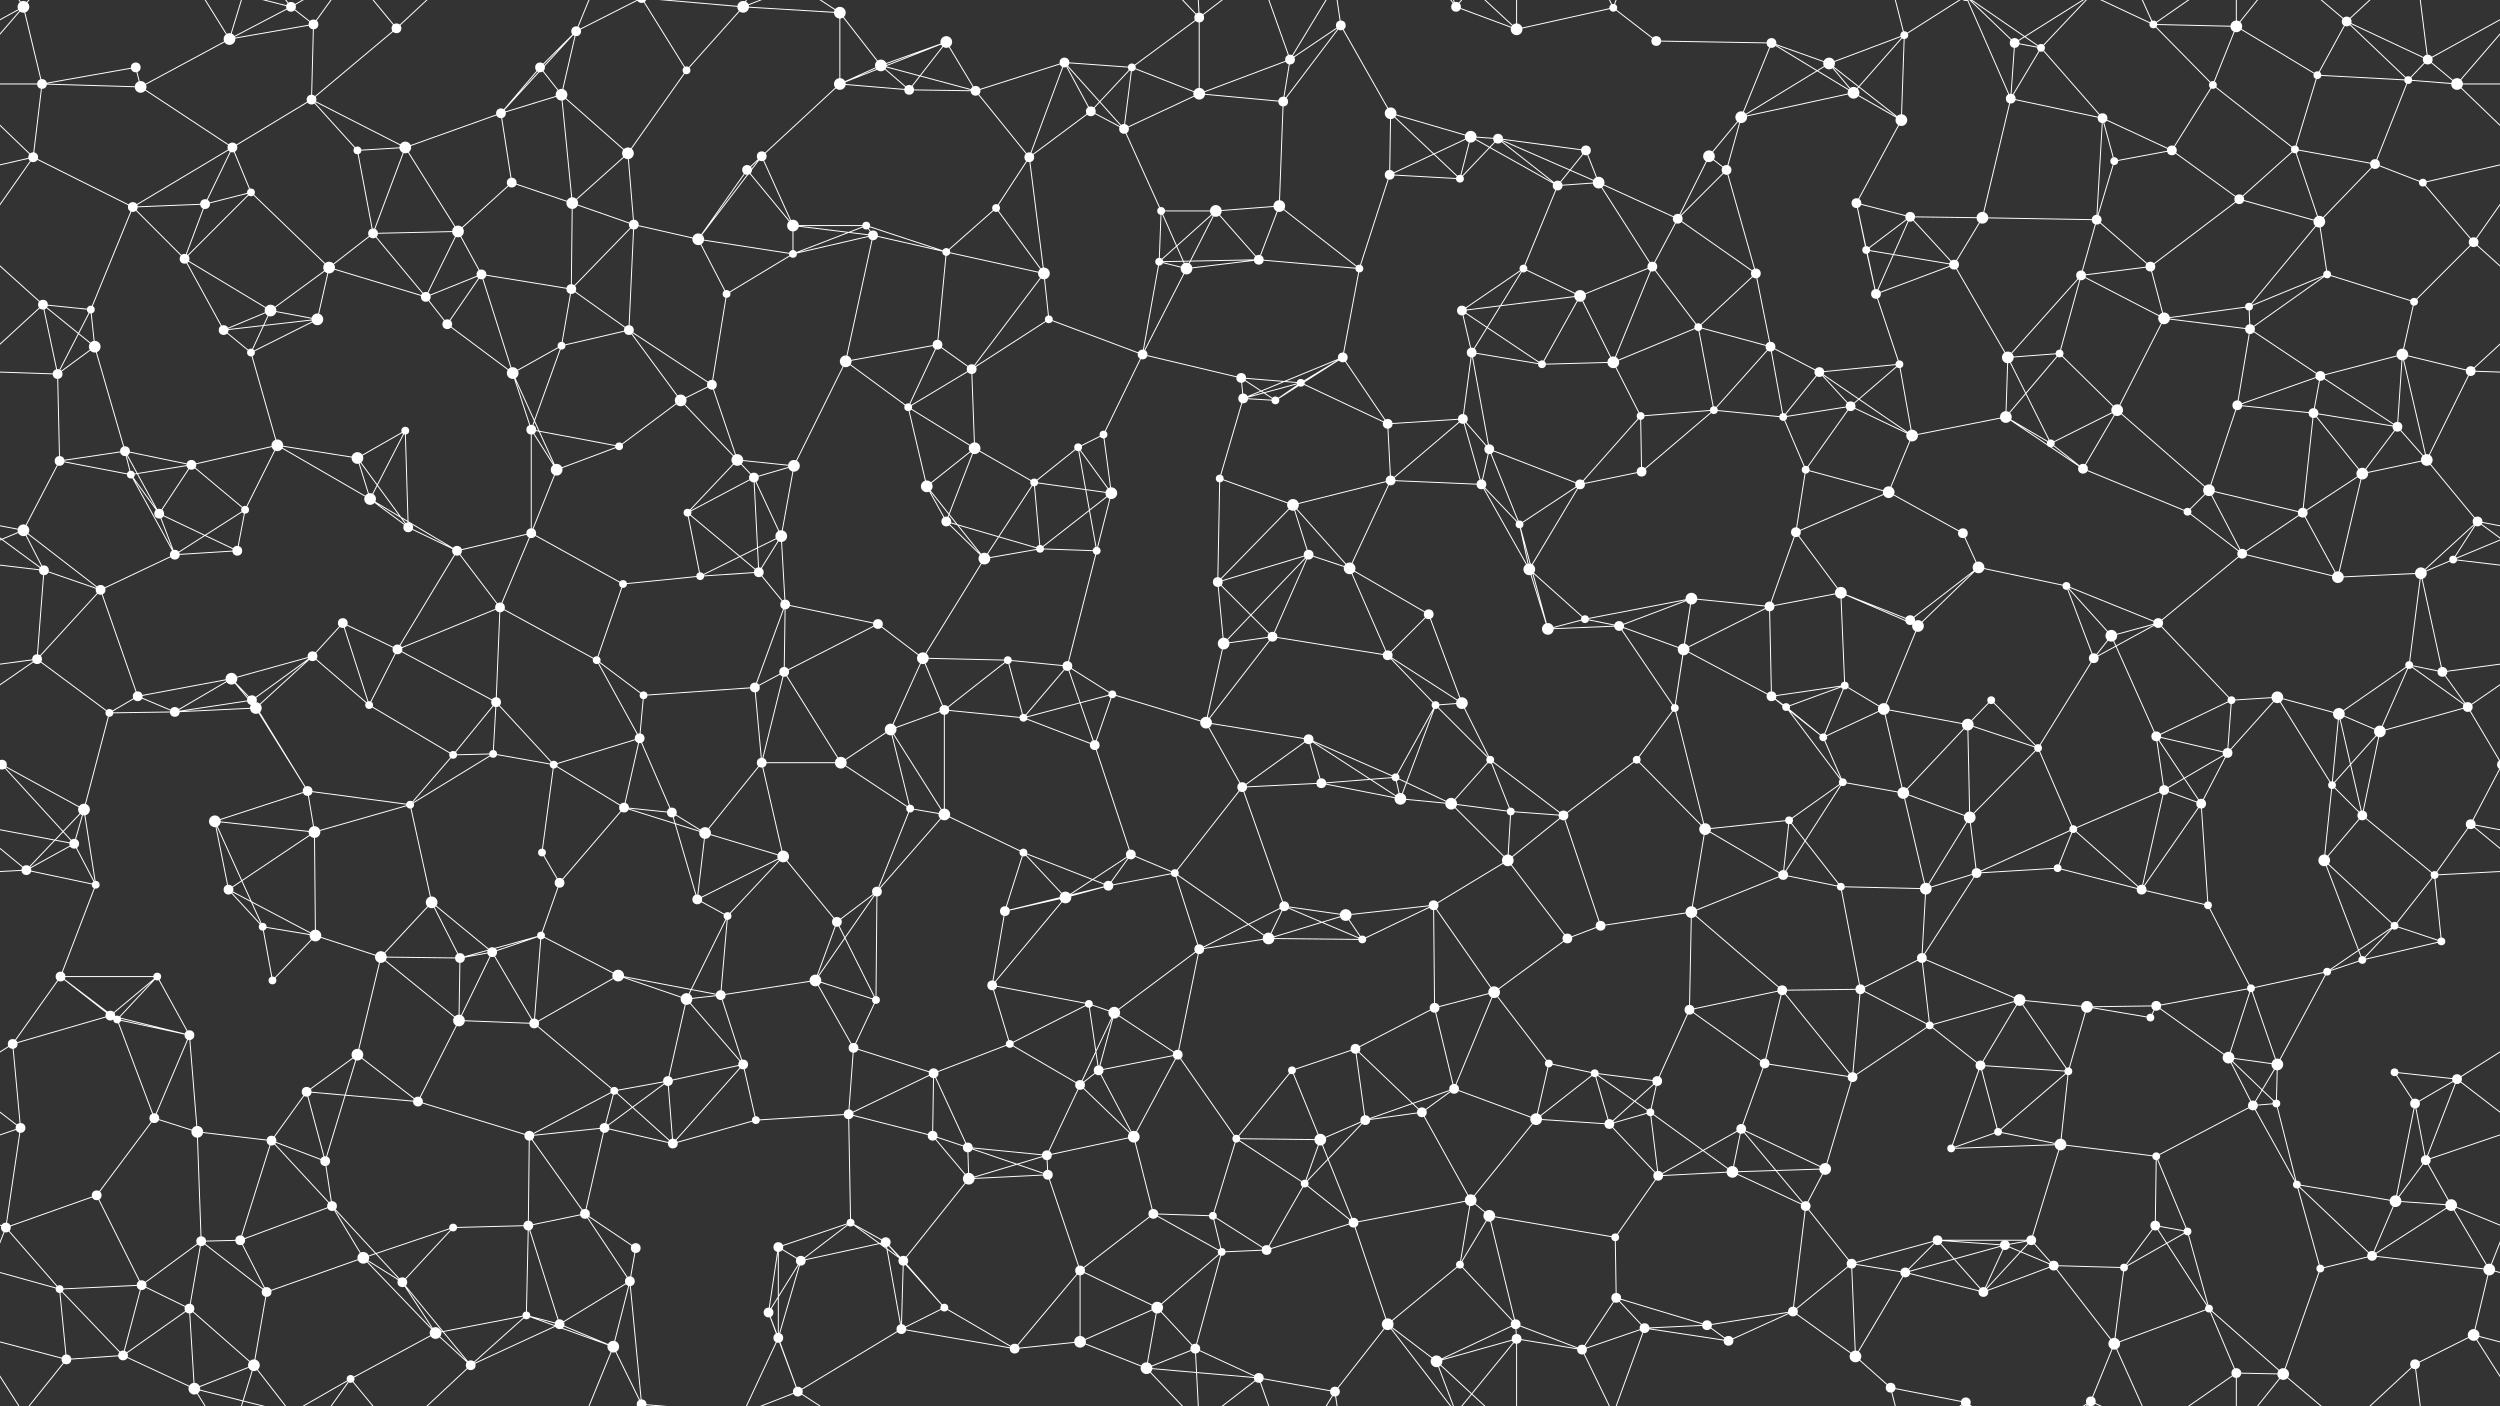 <svg xmlns="http://www.w3.org/2000/svg" width="2560" height="1440" fill="#fff"><rect width="100%" height="100%" fill="#333333" stroke="none"/><circle cx="24" cy="7" r="6"/><circle cx="139" cy="69" r="5"/><circle cx="235" cy="40" r="6"/><circle cx="298" cy="7" r="5"/><circle cx="321" cy="25" r="5"/><circle cx="406" cy="29" r="5"/><circle cx="553" cy="69" r="5"/><circle cx="590" cy="32" r="5"/><circle cx="703" cy="72" r="4"/><circle cx="761" cy="7" r="6"/><circle cx="860" cy="13" r="6"/><circle cx="902" cy="67" r="6"/><circle cx="969" cy="43" r="6"/><circle cx="1090" cy="64" r="5"/><circle cx="1159" cy="69" r="4"/><circle cx="1228" cy="18" r="5"/><circle cx="1321" cy="61" r="5"/><circle cx="1373" cy="26" r="5"/><circle cx="1491" cy="7" r="5"/><circle cx="1553" cy="30" r="6"/><circle cx="1652" cy="8" r="4"/><circle cx="1696" cy="42" r="5"/><circle cx="1814" cy="44" r="5"/><circle cx="1873" cy="65" r="6"/><circle cx="1950" cy="36" r="4"/><circle cx="2063" cy="44" r="5"/><circle cx="2090" cy="49" r="4"/><circle cx="2205" cy="25" r="4"/><circle cx="2290" cy="27" r="6"/><circle cx="2373" cy="77" r="4"/><circle cx="2403" cy="22" r="5"/><circle cx="2486" cy="61" r="5"/><circle cx="43" cy="86" r="5"/><circle cx="144" cy="89" r="6"/><circle cx="238" cy="151" r="5"/><circle cx="319" cy="102" r="5"/><circle cx="366" cy="154" r="4"/><circle cx="415" cy="151" r="6"/><circle cx="513" cy="116" r="5"/><circle cx="575" cy="97" r="6"/><circle cx="643" cy="157" r="6"/><circle cx="780" cy="160" r="5"/><circle cx="860" cy="86" r="6"/><circle cx="931" cy="92" r="5"/><circle cx="999" cy="93" r="5"/><circle cx="1117" cy="114" r="5"/><circle cx="1151" cy="132" r="5"/><circle cx="1228" cy="96" r="6"/><circle cx="1314" cy="104" r="5"/><circle cx="1424" cy="116" r="6"/><circle cx="1506" cy="140" r="6"/><circle cx="1534" cy="142" r="5"/><circle cx="1624" cy="154" r="5"/><circle cx="1750" cy="160" r="6"/><circle cx="1783" cy="120" r="6"/><circle cx="1898" cy="95" r="6"/><circle cx="1947" cy="123" r="6"/><circle cx="2059" cy="101" r="5"/><circle cx="2153" cy="121" r="5"/><circle cx="2224" cy="154" r="5"/><circle cx="2266" cy="87" r="4"/><circle cx="2350" cy="153" r="4"/><circle cx="2466" cy="82" r="4"/><circle cx="2516" cy="86" r="6"/><circle cx="34" cy="161" r="5"/><circle cx="136" cy="212" r="5"/><circle cx="210" cy="209" r="5"/><circle cx="257" cy="197" r="4"/><circle cx="382" cy="239" r="5"/><circle cx="469" cy="237" r="6"/><circle cx="524" cy="187" r="5"/><circle cx="586" cy="208" r="6"/><circle cx="649" cy="230" r="5"/><circle cx="765" cy="174" r="5"/><circle cx="812" cy="231" r="6"/><circle cx="887" cy="231" r="4"/><circle cx="1020" cy="213" r="4"/><circle cx="1054" cy="161" r="5"/><circle cx="1189" cy="216" r="4"/><circle cx="1245" cy="216" r="6"/><circle cx="1310" cy="211" r="6"/><circle cx="1423" cy="179" r="5"/><circle cx="1495" cy="183" r="4"/><circle cx="1595" cy="190" r="5"/><circle cx="1637" cy="187" r="6"/><circle cx="1718" cy="224" r="5"/><circle cx="1768" cy="174" r="5"/><circle cx="1901" cy="208" r="5"/><circle cx="1956" cy="222" r="5"/><circle cx="2030" cy="223" r="6"/><circle cx="2147" cy="225" r="5"/><circle cx="2165" cy="165" r="4"/><circle cx="2293" cy="204" r="5"/><circle cx="2375" cy="227" r="6"/><circle cx="2432" cy="168" r="5"/><circle cx="2481" cy="187" r="4"/><circle cx="44" cy="312" r="5"/><circle cx="93" cy="317" r="4"/><circle cx="189" cy="265" r="5"/><circle cx="277" cy="318" r="6"/><circle cx="337" cy="274" r="6"/><circle cx="436" cy="304" r="5"/><circle cx="493" cy="281" r="5"/><circle cx="585" cy="296" r="5"/><circle cx="715" cy="245" r="6"/><circle cx="744" cy="301" r="4"/><circle cx="812" cy="260" r="4"/><circle cx="894" cy="241" r="5"/><circle cx="969" cy="258" r="4"/><circle cx="1069" cy="280" r="6"/><circle cx="1187" cy="268" r="4"/><circle cx="1215" cy="275" r="6"/><circle cx="1289" cy="266" r="5"/><circle cx="1392" cy="275" r="4"/><circle cx="1497" cy="318" r="5"/><circle cx="1560" cy="275" r="4"/><circle cx="1618" cy="303" r="6"/><circle cx="1692" cy="273" r="5"/><circle cx="1798" cy="280" r="5"/><circle cx="1911" cy="256" r="4"/><circle cx="1921" cy="301" r="5"/><circle cx="2001" cy="271" r="5"/><circle cx="2131" cy="282" r="5"/><circle cx="2202" cy="273" r="5"/><circle cx="2303" cy="314" r="4"/><circle cx="2383" cy="281" r="4"/><circle cx="2472" cy="309" r="4"/><circle cx="2533" cy="248" r="5"/><circle cx="59" cy="383" r="5"/><circle cx="97" cy="355" r="6"/><circle cx="229" cy="338" r="5"/><circle cx="257" cy="361" r="4"/><circle cx="325" cy="327" r="6"/><circle cx="458" cy="332" r="5"/><circle cx="525" cy="382" r="6"/><circle cx="575" cy="354" r="4"/><circle cx="644" cy="338" r="5"/><circle cx="729" cy="394" r="5"/><circle cx="866" cy="370" r="6"/><circle cx="960" cy="353" r="5"/><circle cx="995" cy="378" r="5"/><circle cx="1074" cy="327" r="4"/><circle cx="1170" cy="363" r="5"/><circle cx="1271" cy="387" r="5"/><circle cx="1332" cy="392" r="4"/><circle cx="1375" cy="366" r="5"/><circle cx="1507" cy="361" r="5"/><circle cx="1579" cy="373" r="4"/><circle cx="1652" cy="371" r="6"/><circle cx="1739" cy="335" r="4"/><circle cx="1813" cy="355" r="5"/><circle cx="1863" cy="381" r="5"/><circle cx="1945" cy="373" r="4"/><circle cx="2056" cy="366" r="6"/><circle cx="2109" cy="362" r="4"/><circle cx="2216" cy="326" r="6"/><circle cx="2304" cy="337" r="5"/><circle cx="2376" cy="385" r="5"/><circle cx="2460" cy="363" r="6"/><circle cx="2530" cy="380" r="5"/><circle cx="61" cy="472" r="5"/><circle cx="128" cy="462" r="5"/><circle cx="196" cy="476" r="5"/><circle cx="284" cy="456" r="6"/><circle cx="366" cy="469" r="6"/><circle cx="415" cy="441" r="4"/><circle cx="544" cy="440" r="5"/><circle cx="634" cy="457" r="4"/><circle cx="697" cy="410" r="6"/><circle cx="755" cy="471" r="6"/><circle cx="813" cy="477" r="6"/><circle cx="930" cy="417" r="4"/><circle cx="998" cy="459" r="6"/><circle cx="1104" cy="458" r="4"/><circle cx="1130" cy="445" r="4"/><circle cx="1273" cy="408" r="5"/><circle cx="1306" cy="410" r="4"/><circle cx="1421" cy="434" r="5"/><circle cx="1498" cy="429" r="5"/><circle cx="1525" cy="460" r="5"/><circle cx="1680" cy="426" r="4"/><circle cx="1755" cy="420" r="4"/><circle cx="1826" cy="427" r="4"/><circle cx="1895" cy="416" r="5"/><circle cx="1958" cy="446" r="6"/><circle cx="2054" cy="427" r="6"/><circle cx="2100" cy="454" r="4"/><circle cx="2168" cy="420" r="6"/><circle cx="2291" cy="415" r="5"/><circle cx="2369" cy="423" r="5"/><circle cx="2455" cy="437" r="5"/><circle cx="2485" cy="471" r="6"/><circle cx="24" cy="543" r="6"/><circle cx="134" cy="486" r="4"/><circle cx="163" cy="526" r="5"/><circle cx="251" cy="522" r="4"/><circle cx="379" cy="511" r="6"/><circle cx="418" cy="540" r="5"/><circle cx="544" cy="546" r="5"/><circle cx="570" cy="481" r="6"/><circle cx="704" cy="525" r="4"/><circle cx="772" cy="489" r="5"/><circle cx="800" cy="549" r="6"/><circle cx="949" cy="498" r="6"/><circle cx="969" cy="534" r="5"/><circle cx="1059" cy="494" r="4"/><circle cx="1138" cy="505" r="6"/><circle cx="1249" cy="490" r="4"/><circle cx="1324" cy="517" r="6"/><circle cx="1424" cy="492" r="5"/><circle cx="1517" cy="496" r="5"/><circle cx="1556" cy="537" r="4"/><circle cx="1618" cy="496" r="5"/><circle cx="1681" cy="483" r="5"/><circle cx="1839" cy="545" r="5"/><circle cx="1849" cy="481" r="4"/><circle cx="1934" cy="504" r="6"/><circle cx="2010" cy="546" r="5"/><circle cx="2133" cy="480" r="5"/><circle cx="2240" cy="524" r="4"/><circle cx="2262" cy="502" r="6"/><circle cx="2358" cy="525" r="5"/><circle cx="2419" cy="485" r="6"/><circle cx="2537" cy="534" r="5"/><circle cx="45" cy="584" r="5"/><circle cx="103" cy="604" r="5"/><circle cx="179" cy="568" r="5"/><circle cx="243" cy="564" r="5"/><circle cx="351" cy="638" r="5"/><circle cx="468" cy="564" r="5"/><circle cx="512" cy="622" r="5"/><circle cx="638" cy="598" r="4"/><circle cx="717" cy="590" r="4"/><circle cx="777" cy="586" r="5"/><circle cx="804" cy="619" r="5"/><circle cx="899" cy="639" r="5"/><circle cx="1008" cy="572" r="6"/><circle cx="1065" cy="562" r="4"/><circle cx="1123" cy="564" r="4"/><circle cx="1247" cy="596" r="5"/><circle cx="1340" cy="568" r="5"/><circle cx="1382" cy="582" r="6"/><circle cx="1463" cy="629" r="5"/><circle cx="1566" cy="583" r="6"/><circle cx="1623" cy="634" r="4"/><circle cx="1732" cy="613" r="6"/><circle cx="1812" cy="621" r="5"/><circle cx="1885" cy="607" r="6"/><circle cx="1956" cy="635" r="5"/><circle cx="2026" cy="581" r="6"/><circle cx="2116" cy="600" r="4"/><circle cx="2210" cy="638" r="5"/><circle cx="2296" cy="567" r="5"/><circle cx="2394" cy="591" r="6"/><circle cx="2479" cy="587" r="6"/><circle cx="2512" cy="573" r="4"/><circle cx="38" cy="675" r="5"/><circle cx="141" cy="713" r="5"/><circle cx="237" cy="695" r="6"/><circle cx="258" cy="717" r="5"/><circle cx="320" cy="672" r="5"/><circle cx="407" cy="665" r="5"/><circle cx="508" cy="719" r="5"/><circle cx="611" cy="676" r="4"/><circle cx="659" cy="712" r="4"/><circle cx="773" cy="704" r="5"/><circle cx="803" cy="688" r="5"/><circle cx="945" cy="674" r="6"/><circle cx="1032" cy="676" r="4"/><circle cx="1093" cy="682" r="5"/><circle cx="1139" cy="711" r="4"/><circle cx="1253" cy="659" r="6"/><circle cx="1303" cy="652" r="5"/><circle cx="1421" cy="671" r="5"/><circle cx="1497" cy="720" r="6"/><circle cx="1585" cy="644" r="6"/><circle cx="1658" cy="641" r="5"/><circle cx="1724" cy="665" r="6"/><circle cx="1814" cy="713" r="5"/><circle cx="1889" cy="702" r="4"/><circle cx="1964" cy="641" r="6"/><circle cx="2039" cy="717" r="4"/><circle cx="2144" cy="674" r="5"/><circle cx="2162" cy="651" r="6"/><circle cx="2285" cy="717" r="4"/><circle cx="2332" cy="714" r="6"/><circle cx="2467" cy="681" r="4"/><circle cx="2501" cy="688" r="5"/><circle cx="2" cy="783" r="5"/><circle cx="2562" cy="783" r="5"/><circle cx="112" cy="730" r="4"/><circle cx="179" cy="729" r="5"/><circle cx="262" cy="725" r="6"/><circle cx="378" cy="722" r="4"/><circle cx="464" cy="773" r="4"/><circle cx="505" cy="772" r="4"/><circle cx="567" cy="783" r="4"/><circle cx="655" cy="756" r="5"/><circle cx="780" cy="781" r="5"/><circle cx="861" cy="781" r="6"/><circle cx="912" cy="747" r="6"/><circle cx="967" cy="727" r="5"/><circle cx="1048" cy="735" r="4"/><circle cx="1121" cy="763" r="5"/><circle cx="1235" cy="740" r="6"/><circle cx="1340" cy="757" r="5"/><circle cx="1429" cy="796" r="4"/><circle cx="1470" cy="722" r="4"/><circle cx="1526" cy="778" r="4"/><circle cx="1676" cy="778" r="4"/><circle cx="1715" cy="725" r="4"/><circle cx="1829" cy="724" r="4"/><circle cx="1867" cy="755" r="4"/><circle cx="1929" cy="726" r="6"/><circle cx="2015" cy="742" r="6"/><circle cx="2087" cy="766" r="4"/><circle cx="2208" cy="754" r="5"/><circle cx="2281" cy="771" r="5"/><circle cx="2395" cy="731" r="6"/><circle cx="2437" cy="749" r="6"/><circle cx="2527" cy="724" r="5"/><circle cx="76" cy="864" r="5"/><circle cx="86" cy="829" r="6"/><circle cx="220" cy="841" r="6"/><circle cx="315" cy="810" r="5"/><circle cx="322" cy="852" r="6"/><circle cx="420" cy="824" r="4"/><circle cx="555" cy="873" r="4"/><circle cx="639" cy="827" r="5"/><circle cx="688" cy="832" r="5"/><circle cx="722" cy="853" r="6"/><circle cx="802" cy="877" r="6"/><circle cx="932" cy="828" r="4"/><circle cx="967" cy="834" r="6"/><circle cx="1048" cy="873" r="4"/><circle cx="1158" cy="875" r="5"/><circle cx="1272" cy="806" r="5"/><circle cx="1353" cy="802" r="5"/><circle cx="1434" cy="818" r="6"/><circle cx="1486" cy="823" r="6"/><circle cx="1547" cy="831" r="4"/><circle cx="1601" cy="835" r="5"/><circle cx="1746" cy="849" r="6"/><circle cx="1832" cy="840" r="4"/><circle cx="1887" cy="801" r="4"/><circle cx="1949" cy="812" r="6"/><circle cx="2017" cy="837" r="6"/><circle cx="2123" cy="849" r="4"/><circle cx="2216" cy="809" r="5"/><circle cx="2254" cy="823" r="5"/><circle cx="2388" cy="804" r="4"/><circle cx="2419" cy="835" r="5"/><circle cx="2530" cy="844" r="5"/><circle cx="27" cy="891" r="5"/><circle cx="98" cy="906" r="4"/><circle cx="234" cy="911" r="5"/><circle cx="269" cy="949" r="4"/><circle cx="323" cy="958" r="6"/><circle cx="442" cy="924" r="6"/><circle cx="554" cy="958" r="4"/><circle cx="573" cy="904" r="5"/><circle cx="714" cy="921" r="5"/><circle cx="745" cy="938" r="4"/><circle cx="857" cy="944" r="5"/><circle cx="898" cy="913" r="5"/><circle cx="1029" cy="933" r="5"/><circle cx="1091" cy="919" r="6"/><circle cx="1135" cy="907" r="5"/><circle cx="1203" cy="894" r="4"/><circle cx="1315" cy="928" r="5"/><circle cx="1378" cy="937" r="6"/><circle cx="1468" cy="927" r="5"/><circle cx="1544" cy="881" r="6"/><circle cx="1639" cy="948" r="5"/><circle cx="1732" cy="934" r="6"/><circle cx="1826" cy="896" r="5"/><circle cx="1885" cy="908" r="4"/><circle cx="1972" cy="910" r="6"/><circle cx="2024" cy="894" r="5"/><circle cx="2107" cy="889" r="4"/><circle cx="2193" cy="911" r="5"/><circle cx="2261" cy="927" r="4"/><circle cx="2380" cy="881" r="6"/><circle cx="2452" cy="948" r="4"/><circle cx="2493" cy="896" r="4"/><circle cx="62" cy="1000" r="5"/><circle cx="113" cy="1040" r="5"/><circle cx="161" cy="1000" r="4"/><circle cx="279" cy="1004" r="4"/><circle cx="390" cy="980" r="6"/><circle cx="471" cy="981" r="5"/><circle cx="504" cy="975" r="5"/><circle cx="633" cy="999" r="6"/><circle cx="703" cy="1023" r="6"/><circle cx="738" cy="1019" r="5"/><circle cx="835" cy="1004" r="6"/><circle cx="897" cy="1024" r="4"/><circle cx="1016" cy="1009" r="5"/><circle cx="1115" cy="1028" r="4"/><circle cx="1141" cy="1037" r="6"/><circle cx="1228" cy="972" r="5"/><circle cx="1299" cy="961" r="6"/><circle cx="1395" cy="962" r="4"/><circle cx="1469" cy="1032" r="5"/><circle cx="1530" cy="1016" r="6"/><circle cx="1605" cy="961" r="5"/><circle cx="1730" cy="1034" r="5"/><circle cx="1825" cy="1014" r="5"/><circle cx="1905" cy="1013" r="5"/><circle cx="1968" cy="981" r="5"/><circle cx="2068" cy="1024" r="6"/><circle cx="2137" cy="1031" r="6"/><circle cx="2208" cy="1030" r="5"/><circle cx="2305" cy="1012" r="4"/><circle cx="2383" cy="995" r="4"/><circle cx="2419" cy="983" r="4"/><circle cx="2500" cy="964" r="4"/><circle cx="13" cy="1069" r="5"/><circle cx="120" cy="1044" r="4"/><circle cx="194" cy="1060" r="5"/><circle cx="314" cy="1118" r="5"/><circle cx="366" cy="1080" r="6"/><circle cx="470" cy="1045" r="6"/><circle cx="547" cy="1048" r="5"/><circle cx="629" cy="1117" r="4"/><circle cx="684" cy="1107" r="5"/><circle cx="761" cy="1090" r="5"/><circle cx="874" cy="1073" r="5"/><circle cx="956" cy="1099" r="5"/><circle cx="1034" cy="1069" r="4"/><circle cx="1106" cy="1111" r="5"/><circle cx="1125" cy="1096" r="5"/><circle cx="1206" cy="1080" r="5"/><circle cx="1323" cy="1096" r="4"/><circle cx="1388" cy="1074" r="5"/><circle cx="1489" cy="1115" r="5"/><circle cx="1586" cy="1089" r="4"/><circle cx="1633" cy="1099" r="4"/><circle cx="1697" cy="1107" r="5"/><circle cx="1807" cy="1089" r="5"/><circle cx="1897" cy="1103" r="5"/><circle cx="1976" cy="1050" r="4"/><circle cx="2028" cy="1091" r="5"/><circle cx="2118" cy="1097" r="4"/><circle cx="2202" cy="1042" r="4"/><circle cx="2282" cy="1083" r="6"/><circle cx="2332" cy="1090" r="6"/><circle cx="2452" cy="1098" r="4"/><circle cx="2516" cy="1105" r="5"/><circle cx="21" cy="1155" r="5"/><circle cx="158" cy="1145" r="5"/><circle cx="202" cy="1159" r="6"/><circle cx="278" cy="1168" r="5"/><circle cx="333" cy="1189" r="5"/><circle cx="428" cy="1128" r="5"/><circle cx="542" cy="1163" r="5"/><circle cx="619" cy="1155" r="5"/><circle cx="689" cy="1171" r="5"/><circle cx="774" cy="1147" r="4"/><circle cx="869" cy="1141" r="5"/><circle cx="955" cy="1163" r="5"/><circle cx="991" cy="1175" r="5"/><circle cx="1072" cy="1183" r="5"/><circle cx="1161" cy="1164" r="6"/><circle cx="1266" cy="1166" r="4"/><circle cx="1352" cy="1167" r="6"/><circle cx="1398" cy="1147" r="5"/><circle cx="1456" cy="1139" r="5"/><circle cx="1573" cy="1146" r="6"/><circle cx="1648" cy="1151" r="5"/><circle cx="1690" cy="1139" r="4"/><circle cx="1783" cy="1156" r="5"/><circle cx="1869" cy="1197" r="6"/><circle cx="1998" cy="1176" r="4"/><circle cx="2046" cy="1159" r="4"/><circle cx="2110" cy="1172" r="6"/><circle cx="2208" cy="1184" r="4"/><circle cx="2307" cy="1132" r="5"/><circle cx="2331" cy="1130" r="4"/><circle cx="2473" cy="1130" r="5"/><circle cx="2484" cy="1188" r="5"/><circle cx="6" cy="1257" r="5"/><circle cx="99" cy="1224" r="5"/><circle cx="206" cy="1271" r="5"/><circle cx="246" cy="1270" r="5"/><circle cx="340" cy="1235" r="5"/><circle cx="464" cy="1257" r="4"/><circle cx="541" cy="1255" r="5"/><circle cx="599" cy="1243" r="5"/><circle cx="651" cy="1278" r="5"/><circle cx="797" cy="1277" r="5"/><circle cx="871" cy="1252" r="4"/><circle cx="907" cy="1272" r="5"/><circle cx="992" cy="1207" r="6"/><circle cx="1073" cy="1203" r="5"/><circle cx="1181" cy="1243" r="5"/><circle cx="1242" cy="1245" r="4"/><circle cx="1336" cy="1212" r="4"/><circle cx="1386" cy="1252" r="5"/><circle cx="1506" cy="1229" r="6"/><circle cx="1525" cy="1245" r="6"/><circle cx="1654" cy="1267" r="4"/><circle cx="1698" cy="1204" r="5"/><circle cx="1774" cy="1200" r="6"/><circle cx="1849" cy="1235" r="5"/><circle cx="1984" cy="1270" r="5"/><circle cx="2053" cy="1275" r="5"/><circle cx="2080" cy="1270" r="5"/><circle cx="2207" cy="1255" r="5"/><circle cx="2240" cy="1261" r="4"/><circle cx="2352" cy="1213" r="4"/><circle cx="2453" cy="1230" r="6"/><circle cx="2510" cy="1234" r="6"/><circle cx="61" cy="1320" r="4"/><circle cx="145" cy="1316" r="5"/><circle cx="194" cy="1340" r="5"/><circle cx="273" cy="1323" r="5"/><circle cx="372" cy="1288" r="6"/><circle cx="412" cy="1313" r="5"/><circle cx="539" cy="1347" r="4"/><circle cx="573" cy="1356" r="5"/><circle cx="645" cy="1312" r="5"/><circle cx="787" cy="1344" r="5"/><circle cx="820" cy="1291" r="5"/><circle cx="925" cy="1291" r="5"/><circle cx="967" cy="1339" r="4"/><circle cx="1106" cy="1301" r="5"/><circle cx="1185" cy="1339" r="6"/><circle cx="1251" cy="1282" r="4"/><circle cx="1297" cy="1280" r="5"/><circle cx="1421" cy="1356" r="6"/><circle cx="1495" cy="1295" r="4"/><circle cx="1552" cy="1356" r="5"/><circle cx="1655" cy="1329" r="5"/><circle cx="1748" cy="1357" r="5"/><circle cx="1836" cy="1343" r="5"/><circle cx="1896" cy="1294" r="5"/><circle cx="1951" cy="1303" r="5"/><circle cx="2031" cy="1323" r="5"/><circle cx="2103" cy="1296" r="5"/><circle cx="2175" cy="1298" r="4"/><circle cx="2262" cy="1340" r="4"/><circle cx="2376" cy="1299" r="4"/><circle cx="2429" cy="1286" r="5"/><circle cx="2549" cy="1300" r="6"/><circle cx="68" cy="1392" r="5"/><circle cx="126" cy="1388" r="5"/><circle cx="199" cy="1422" r="6"/><circle cx="260" cy="1398" r="6"/><circle cx="359" cy="1412" r="4"/><circle cx="446" cy="1365" r="6"/><circle cx="482" cy="1398" r="5"/><circle cx="628" cy="1379" r="6"/><circle cx="657" cy="1438" r="5"/><circle cx="657" cy="-2" r="5"/><circle cx="797" cy="1370" r="5"/><circle cx="817" cy="1425" r="5"/><circle cx="923" cy="1361" r="5"/><circle cx="1039" cy="1381" r="5"/><circle cx="1106" cy="1374" r="6"/><circle cx="1174" cy="1401" r="6"/><circle cx="1224" cy="1381" r="5"/><circle cx="1289" cy="1411" r="5"/><circle cx="1367" cy="1425" r="5"/><circle cx="1471" cy="1394" r="6"/><circle cx="1553" cy="1371" r="5"/><circle cx="1620" cy="1382" r="5"/><circle cx="1684" cy="1360" r="5"/><circle cx="1770" cy="1373" r="5"/><circle cx="1900" cy="1389" r="6"/><circle cx="1936" cy="1421" r="5"/><circle cx="2013" cy="1436" r="5"/><circle cx="2013" cy="-4" r="5"/><circle cx="2141" cy="1435" r="5"/><circle cx="2141" cy="-5" r="5"/><circle cx="2165" cy="1376" r="6"/><circle cx="2290" cy="1406" r="5"/><circle cx="2338" cy="1407" r="6"/><circle cx="2473" cy="1397" r="5"/><circle cx="2533" cy="1367" r="6"/><path stroke="#fff" d="M24 7L-74 61M24 7L43 86M24 7L-44 86M24 7L68 -48M24 7L-27 -73M2584 7L2486 61M2584 7L2516 86M2584 7L2533 -73M24 1447L68 1392M24 1447L-27 1367M2584 1447L2533 1367M139 69L43 86M139 69L144 89M235 40L298 7M235 40L321 25M235 40L144 89M235 40L199 -18M235 40L260 -42M235 1480L199 1422M235 1480L260 1398M298 7L321 25M298 7L199 -18M298 7L260 -42M298 7L359 -28M298 1447L199 1422M298 1447L260 1398M298 1447L359 1412M321 25L319 102M321 25L359 -28M321 1465L359 1412M406 29L319 102M406 29L359 -28M406 29L482 -42M406 1469L359 1412M406 1469L482 1398M553 69L590 32M553 69L513 116M553 69L575 97M590 32L513 116M590 32L575 97M590 32L628 -61M590 32L657 -2M590 1472L628 1379M590 1472L657 1438M703 72L761 7M703 72L643 157M703 72L657 -2M703 1512L657 1438M761 7L860 13M761 7L657 -2M761 7L797 -70M761 7L817 -15M761 1447L657 1438M761 1447L797 1370M761 1447L817 1425M860 13L902 67M860 13L860 86M860 13L817 -15M860 1453L817 1425M902 67L969 43M902 67L860 86M902 67L931 92M902 67L999 93M969 43L860 86M969 43L931 92M969 43L999 93M1090 64L1159 69M1090 64L999 93M1090 64L1117 114M1090 64L1151 132M1090 64L1054 161M1159 69L1228 18M1159 69L1117 114M1159 69L1151 132M1159 69L1228 96M1228 18L1228 96M1228 18L1174 -39M1228 18L1224 -59M1228 18L1289 -29M1228 1458L1174 1401M1228 1458L1224 1381M1228 1458L1289 1411M1321 61L1373 26M1321 61L1228 96M1321 61L1314 104M1321 61L1289 -29M1321 61L1367 -15M1321 1501L1289 1411M1321 1501L1367 1425M1373 26L1314 104M1373 26L1424 116M1373 26L1367 -15M1373 1466L1367 1425M1491 7L1553 30M1491 7L1421 -84M1491 7L1471 -46M1491 7L1553 -69M1491 1447L1421 1356M1491 1447L1471 1394M1491 1447L1553 1371M1553 30L1652 8M1553 30L1471 -46M1553 30L1553 -69M1553 1470L1471 1394M1553 1470L1553 1371M1652 8L1696 42M1652 8L1620 -58M1652 8L1684 -80M1652 1448L1620 1382M1652 1448L1684 1360M1696 42L1814 44M1814 44L1873 65M1814 44L1783 120M1814 44L1898 95M1873 65L1950 36M1873 65L1783 120M1873 65L1898 95M1873 65L1947 123M1950 36L1898 95M1950 36L1947 123M1950 36L1936 -19M1950 36L2013 -4M1950 1476L1936 1421M1950 1476L2013 1436M2063 44L2090 49M2063 44L2059 101M2063 44L2013 -4M2063 44L2141 -5M2063 1484L2013 1436M2063 1484L2141 1435M2090 49L2059 101M2090 49L2153 121M2090 49L2013 -4M2090 49L2141 -5M2090 1489L2013 1436M2090 1489L2141 1435M2205 25L2290 27M2205 25L2266 87M2205 25L2141 -5M2205 25L2165 -64M2205 25L2290 -34M2205 1465L2141 1435M2205 1465L2165 1376M2205 1465L2290 1406M2290 27L2373 77M2290 27L2266 87M2290 27L2290 -34M2290 27L2338 -33M2290 1467L2290 1406M2290 1467L2338 1407M2373 77L2403 22M2373 77L2350 153M2373 77L2466 82M2403 22L2486 61M2403 22L2466 82M2403 22L2338 -33M2403 22L2473 -43M2403 1462L2338 1407M2403 1462L2473 1397M2486 61L2466 82M2486 61L2516 86M2486 61L2473 -43M2486 1501L2473 1397M43 86L144 89M43 86L-44 86M43 86L34 161M2603 86L2516 86M144 89L238 151M238 151L319 102M238 151L136 212M238 151L210 209M238 151L257 197M319 102L366 154M319 102L415 151M366 154L415 151M366 154L382 239M415 151L513 116M415 151L382 239M415 151L469 237M513 116L575 97M513 116L524 187M575 97L643 157M575 97L586 208M643 157L586 208M643 157L649 230M780 160L860 86M780 160L765 174M780 160L812 231M780 160L715 245M860 86L931 92M931 92L999 93M999 93L1054 161M1117 114L1151 132M1117 114L1054 161M1151 132L1228 96M1151 132L1189 216M1228 96L1314 104M1314 104L1310 211M1424 116L1506 140M1424 116L1423 179M1424 116L1495 183M1506 140L1534 142M1506 140L1423 179M1506 140L1495 183M1506 140L1595 190M1534 142L1624 154M1534 142L1495 183M1534 142L1595 190M1534 142L1637 187M1624 154L1595 190M1624 154L1637 187M1750 160L1783 120M1750 160L1718 224M1750 160L1768 174M1783 120L1898 95M1783 120L1768 174M1898 95L1947 123M1947 123L1901 208M2059 101L2153 121M2059 101L2030 223M2059 101L2013 -4M2059 1541L2013 1436M2153 121L2224 154M2153 121L2147 225M2153 121L2165 165M2224 154L2266 87M2224 154L2165 165M2224 154L2293 204M2266 87L2350 153M2350 153L2293 204M2350 153L2375 227M2350 153L2432 168M2466 82L2516 86M2466 82L2432 168M2516 86L2594 161M-44 86L34 161M34 161L136 212M34 161L-79 187M34 161L-27 248M2594 161L2481 187M2594 161L2533 248M136 212L210 209M136 212L93 317M136 212L189 265M210 209L257 197M210 209L189 265M257 197L189 265M257 197L337 274M382 239L469 237M382 239L337 274M382 239L436 304M469 237L524 187M469 237L436 304M469 237L493 281M524 187L586 208M586 208L649 230M586 208L585 296M649 230L585 296M649 230L715 245M649 230L644 338M765 174L812 231M765 174L715 245M812 231L887 231M812 231L812 260M812 231L894 241M887 231L812 260M887 231L894 241M887 231L969 258M1020 213L1054 161M1020 213L969 258M1020 213L1069 280M1054 161L1069 280M1189 216L1245 216M1189 216L1187 268M1189 216L1215 275M1245 216L1310 211M1245 216L1187 268M1245 216L1215 275M1245 216L1289 266M1310 211L1289 266M1310 211L1392 275M1423 179L1495 183M1423 179L1392 275M1595 190L1637 187M1595 190L1560 275M1637 187L1718 224M1637 187L1692 273M1718 224L1768 174M1718 224L1692 273M1718 224L1798 280M1768 174L1798 280M1901 208L1956 222M1901 208L1911 256M1901 208L1921 301M1956 222L2030 223M1956 222L1911 256M1956 222L1921 301M1956 222L2001 271M2030 223L2147 225M2030 223L2001 271M2147 225L2165 165M2147 225L2131 282M2147 225L2202 273M2293 204L2375 227M2293 204L2202 273M2375 227L2432 168M2375 227L2303 314M2375 227L2383 281M2432 168L2481 187M2481 187L2533 248M44 312L93 317M44 312L-27 248M44 312L59 383M44 312L97 355M44 312L-30 380M2604 312L2533 248M2604 312L2530 380M93 317L59 383M93 317L97 355M189 265L277 318M189 265L229 338M277 318L337 274M277 318L229 338M277 318L257 361M277 318L325 327M337 274L436 304M337 274L325 327M436 304L493 281M436 304L458 332M493 281L585 296M493 281L458 332M493 281L525 382M585 296L575 354M585 296L644 338M715 245L744 301M715 245L812 260M744 301L812 260M744 301L729 394M812 260L894 241M894 241L969 258M894 241L866 370M969 258L1069 280M969 258L960 353M1069 280L995 378M1069 280L1074 327M1187 268L1215 275M1187 268L1289 266M1187 268L1170 363M1215 275L1289 266M1215 275L1170 363M1289 266L1392 275M1392 275L1375 366M1497 318L1560 275M1497 318L1618 303M1497 318L1507 361M1497 318L1579 373M1560 275L1618 303M1560 275L1507 361M1618 303L1692 273M1618 303L1579 373M1618 303L1652 371M1692 273L1652 371M1692 273L1739 335M1798 280L1739 335M1798 280L1813 355M1911 256L1921 301M1911 256L2001 271M1921 301L2001 271M1921 301L1945 373M2001 271L2056 366M2131 282L2202 273M2131 282L2056 366M2131 282L2109 362M2131 282L2216 326M2202 273L2216 326M2303 314L2383 281M2303 314L2216 326M2303 314L2304 337M2383 281L2472 309M2383 281L2304 337M2472 309L2533 248M2472 309L2460 363M59 383L97 355M59 383L-30 380M59 383L61 472M2619 383L2530 380M97 355L128 462M229 338L257 361M229 338L325 327M257 361L325 327M257 361L284 456M458 332L525 382M525 382L575 354M525 382L544 440M525 382L570 481M575 354L644 338M575 354L544 440M644 338L729 394M644 338L697 410M729 394L697 410M729 394L755 471M866 370L960 353M866 370L813 477M866 370L930 417M960 353L995 378M960 353L930 417M995 378L1074 327M995 378L930 417M995 378L998 459M1074 327L1170 363M1170 363L1271 387M1170 363L1130 445M1271 387L1332 392M1271 387L1273 408M1271 387L1306 410M1332 392L1375 366M1332 392L1273 408M1332 392L1306 410M1332 392L1421 434M1375 366L1273 408M1375 366L1306 410M1375 366L1421 434M1507 361L1579 373M1507 361L1498 429M1507 361L1525 460M1579 373L1652 371M1652 371L1739 335M1652 371L1680 426M1739 335L1813 355M1739 335L1755 420M1813 355L1863 381M1813 355L1755 420M1813 355L1826 427M1863 381L1945 373M1863 381L1826 427M1863 381L1895 416M1863 381L1958 446M1945 373L1895 416M1945 373L1958 446M2056 366L2109 362M2056 366L2054 427M2056 366L2100 454M2109 362L2054 427M2109 362L2168 420M2216 326L2304 337M2216 326L2168 420M2304 337L2376 385M2304 337L2291 415M2376 385L2460 363M2376 385L2291 415M2376 385L2369 423M2376 385L2455 437M2460 363L2530 380M2460 363L2455 437M2460 363L2485 471M2530 380L2485 471M61 472L128 462M61 472L24 543M61 472L134 486M128 462L196 476M128 462L134 486M128 462L163 526M196 476L284 456M196 476L134 486M196 476L163 526M196 476L251 522M284 456L366 469M284 456L251 522M284 456L379 511M366 469L415 441M366 469L379 511M366 469L418 540M415 441L379 511M415 441L418 540M544 440L634 457M544 440L544 546M544 440L570 481M634 457L697 410M634 457L570 481M697 410L755 471M755 471L813 477M755 471L704 525M755 471L772 489M813 477L772 489M813 477L800 549M930 417L998 459M930 417L949 498M998 459L949 498M998 459L969 534M998 459L1059 494M1104 458L1130 445M1104 458L1059 494M1104 458L1138 505M1104 458L1123 564M1130 445L1138 505M1273 408L1306 410M1273 408L1249 490M1421 434L1498 429M1421 434L1424 492M1498 429L1525 460M1498 429L1424 492M1498 429L1517 496M1525 460L1517 496M1525 460L1556 537M1525 460L1618 496M1680 426L1755 420M1680 426L1618 496M1680 426L1681 483M1755 420L1826 427M1755 420L1681 483M1826 427L1895 416M1826 427L1849 481M1895 416L1958 446M1895 416L1849 481M1958 446L2054 427M1958 446L1934 504M2054 427L2100 454M2054 427L2133 480M2100 454L2168 420M2100 454L2133 480M2168 420L2133 480M2168 420L2262 502M2291 415L2369 423M2291 415L2262 502M2369 423L2455 437M2369 423L2358 525M2369 423L2419 485M2455 437L2485 471M2455 437L2419 485M2485 471L2419 485M2485 471L2537 534M24 543L-23 534M24 543L45 584M24 543L103 604M24 543L-48 573M2584 543L2537 534M2584 543L2512 573M134 486L163 526M134 486L179 568M163 526L179 568M163 526L243 564M251 522L179 568M251 522L243 564M379 511L418 540M379 511L468 564M418 540L468 564M544 546L570 481M544 546L468 564M544 546L512 622M544 546L638 598M704 525L772 489M704 525L717 590M704 525L777 586M772 489L800 549M772 489L777 586M800 549L717 590M800 549L777 586M800 549L804 619M949 498L969 534M949 498L1008 572M969 534L1008 572M969 534L1065 562M1059 494L1138 505M1059 494L1008 572M1059 494L1065 562M1138 505L1065 562M1138 505L1123 564M1249 490L1324 517M1249 490L1247 596M1324 517L1424 492M1324 517L1247 596M1324 517L1340 568M1324 517L1382 582M1424 492L1517 496M1424 492L1382 582M1517 496L1556 537M1517 496L1566 583M1556 537L1618 496M1556 537L1566 583M1556 537L1585 644M1618 496L1681 483M1618 496L1566 583M1839 545L1849 481M1839 545L1934 504M1839 545L1812 621M1839 545L1885 607M1849 481L1934 504M1934 504L2010 546M2010 546L2026 581M2133 480L2240 524M2240 524L2262 502M2240 524L2296 567M2262 502L2358 525M2262 502L2296 567M2358 525L2419 485M2358 525L2296 567M2358 525L2394 591M2419 485L2394 591M2537 534L2605 584M2537 534L2479 587M2537 534L2512 573M-23 534L45 584M45 584L103 604M45 584L-48 573M45 584L38 675M2605 584L2512 573M103 604L179 568M103 604L38 675M103 604L141 713M179 568L243 564M351 638L320 672M351 638L407 665M351 638L378 722M468 564L512 622M468 564L407 665M512 622L407 665M512 622L508 719M512 622L611 676M638 598L717 590M638 598L611 676M717 590L777 586M777 586L804 619M804 619L899 639M804 619L773 704M804 619L803 688M899 639L803 688M899 639L945 674M1008 572L1065 562M1008 572L945 674M1065 562L1123 564M1123 564L1093 682M1247 596L1340 568M1247 596L1253 659M1247 596L1303 652M1340 568L1382 582M1340 568L1253 659M1340 568L1303 652M1382 582L1463 629M1382 582L1421 671M1463 629L1421 671M1463 629L1497 720M1566 583L1623 634M1566 583L1585 644M1623 634L1732 613M1623 634L1585 644M1623 634L1658 641M1732 613L1812 621M1732 613L1658 641M1732 613L1724 665M1732 613L1715 725M1812 621L1885 607M1812 621L1724 665M1812 621L1814 713M1885 607L1956 635M1885 607L1889 702M1885 607L1964 641M1956 635L2026 581M1956 635L1964 641M2026 581L2116 600M2026 581L1964 641M2116 600L2210 638M2116 600L2144 674M2116 600L2162 651M2210 638L2296 567M2210 638L2144 674M2210 638L2162 651M2210 638L2285 717M2296 567L2394 591M2394 591L2479 587M2479 587L2512 573M2479 587L2467 681M2479 587L2501 688M38 675L-59 688M38 675L112 730M38 675L-33 724M2598 675L2501 688M2598 675L2527 724M141 713L237 695M141 713L112 730M141 713L179 729M237 695L258 717M237 695L320 672M237 695L179 729M237 695L262 725M258 717L320 672M258 717L179 729M258 717L262 725M258 717L315 810M320 672L262 725M320 672L378 722M407 665L508 719M407 665L378 722M508 719L464 773M508 719L505 772M508 719L567 783M611 676L659 712M611 676L655 756M659 712L773 704M659 712L655 756M773 704L803 688M773 704L780 781M803 688L780 781M803 688L861 781M945 674L1032 676M945 674L912 747M945 674L967 727M1032 676L1093 682M1032 676L967 727M1032 676L1048 735M1093 682L1139 711M1093 682L1048 735M1093 682L1121 763M1139 711L1048 735M1139 711L1121 763M1139 711L1235 740M1253 659L1303 652M1253 659L1235 740M1303 652L1421 671M1303 652L1235 740M1421 671L1497 720M1421 671L1470 722M1497 720L1470 722M1497 720L1526 778M1585 644L1658 641M1658 641L1724 665M1658 641L1715 725M1724 665L1814 713M1724 665L1715 725M1814 713L1889 702M1814 713L1829 724M1814 713L1867 755M1889 702L1829 724M1889 702L1867 755M1889 702L1929 726M1964 641L1929 726M2039 717L2015 742M2039 717L2087 766M2144 674L2162 651M2144 674L2087 766M2162 651L2208 754M2285 717L2332 714M2285 717L2208 754M2285 717L2281 771M2332 714L2281 771M2332 714L2395 731M2332 714L2388 804M2467 681L2501 688M2467 681L2395 731M2467 681L2437 749M2467 681L2527 724M2501 688L2527 724M2 783L-33 724M2 783L76 864M2 783L86 829M2 783L-30 844M2562 783L2527 724M2562 783L2530 844M112 730L179 729M112 730L86 829M179 729L262 725M262 725L315 810M378 722L464 773M464 773L505 772M464 773L420 824M505 772L567 783M505 772L420 824M567 783L655 756M567 783L555 873M567 783L639 827M655 756L639 827M655 756L688 832M780 781L861 781M780 781L722 853M780 781L802 877M861 781L912 747M861 781L932 828M912 747L967 727M912 747L932 828M912 747L967 834M967 727L1048 735M967 727L967 834M1048 735L1121 763M1121 763L1158 875M1235 740L1340 757M1235 740L1272 806M1340 757L1429 796M1340 757L1272 806M1340 757L1353 802M1340 757L1434 818M1429 796L1470 722M1429 796L1353 802M1429 796L1434 818M1429 796L1486 823M1470 722L1526 778M1470 722L1434 818M1526 778L1486 823M1526 778L1547 831M1526 778L1601 835M1676 778L1715 725M1676 778L1601 835M1676 778L1746 849M1715 725L1746 849M1829 724L1867 755M1829 724L1887 801M1867 755L1929 726M1867 755L1887 801M1929 726L2015 742M1929 726L1949 812M2015 742L2087 766M2015 742L1949 812M2015 742L2017 837M2087 766L2017 837M2087 766L2123 849M2208 754L2281 771M2208 754L2216 809M2208 754L2254 823M2281 771L2216 809M2281 771L2254 823M2395 731L2437 749M2395 731L2388 804M2395 731L2419 835M2437 749L2527 724M2437 749L2388 804M2437 749L2419 835M76 864L86 829M76 864L-30 844M76 864L27 891M76 864L98 906M2636 864L2530 844M86 829L27 891M86 829L98 906M220 841L315 810M220 841L322 852M220 841L234 911M220 841L269 949M315 810L322 852M315 810L420 824M322 852L420 824M322 852L234 911M322 852L323 958M420 824L442 924M555 873L573 904M639 827L688 832M639 827L722 853M639 827L573 904M688 832L722 853M688 832L714 921M722 853L802 877M722 853L714 921M802 877L714 921M802 877L745 938M802 877L857 944M932 828L967 834M932 828L898 913M967 834L1048 873M967 834L898 913M1048 873L1029 933M1048 873L1091 919M1048 873L1135 907M1158 875L1091 919M1158 875L1135 907M1158 875L1203 894M1272 806L1353 802M1272 806L1203 894M1272 806L1315 928M1353 802L1434 818M1434 818L1486 823M1486 823L1547 831M1486 823L1544 881M1547 831L1601 835M1547 831L1544 881M1601 835L1544 881M1601 835L1639 948M1746 849L1832 840M1746 849L1732 934M1746 849L1826 896M1832 840L1887 801M1832 840L1826 896M1832 840L1885 908M1887 801L1949 812M1887 801L1826 896M1949 812L2017 837M1949 812L1972 910M2017 837L1972 910M2017 837L2024 894M2123 849L2216 809M2123 849L2024 894M2123 849L2107 889M2123 849L2193 911M2216 809L2254 823M2216 809L2193 911M2254 823L2193 911M2254 823L2261 927M2388 804L2419 835M2388 804L2380 881M2419 835L2380 881M2419 835L2493 896M2530 844L2587 891M2530 844L2493 896M-30 844L27 891M27 891L98 906M27 891L-67 896M2587 891L2493 896M98 906L62 1000M234 911L269 949M234 911L323 958M269 949L323 958M269 949L279 1004M323 958L279 1004M323 958L390 980M442 924L390 980M442 924L471 981M442 924L504 975M554 958L573 904M554 958L471 981M554 958L504 975M554 958L633 999M554 958L547 1048M714 921L745 938M745 938L703 1023M745 938L738 1019M857 944L898 913M857 944L835 1004M857 944L897 1024M898 913L835 1004M898 913L897 1024M1029 933L1091 919M1029 933L1135 907M1029 933L1016 1009M1091 919L1135 907M1091 919L1016 1009M1135 907L1203 894M1203 894L1228 972M1203 894L1299 961M1315 928L1378 937M1315 928L1228 972M1315 928L1299 961M1315 928L1395 962M1378 937L1468 927M1378 937L1299 961M1378 937L1395 962M1468 927L1544 881M1468 927L1395 962M1468 927L1469 1032M1468 927L1530 1016M1544 881L1605 961M1639 948L1732 934M1639 948L1605 961M1732 934L1826 896M1732 934L1730 1034M1732 934L1825 1014M1826 896L1885 908M1885 908L1972 910M1885 908L1905 1013M1972 910L2024 894M1972 910L1968 981M2024 894L2107 889M2024 894L1968 981M2107 889L2193 911M2193 911L2261 927M2261 927L2305 1012M2380 881L2452 948M2380 881L2419 983M2452 948L2493 896M2452 948L2383 995M2452 948L2419 983M2452 948L2500 964M2493 896L2500 964M62 1000L113 1040M62 1000L161 1000M62 1000L13 1069M62 1000L120 1044M113 1040L161 1000M113 1040L13 1069M113 1040L120 1044M113 1040L194 1060M161 1000L120 1044M161 1000L194 1060M390 980L471 981M390 980L366 1080M390 980L470 1045M471 981L504 975M471 981L470 1045M504 975L470 1045M504 975L547 1048M633 999L703 1023M633 999L738 1019M633 999L547 1048M703 1023L738 1019M703 1023L684 1107M703 1023L761 1090M738 1019L835 1004M738 1019L761 1090M835 1004L897 1024M835 1004L874 1073M897 1024L874 1073M1016 1009L1115 1028M1016 1009L1034 1069M1115 1028L1141 1037M1115 1028L1034 1069M1115 1028L1125 1096M1141 1037L1228 972M1141 1037L1106 1111M1141 1037L1125 1096M1141 1037L1206 1080M1228 972L1299 961M1228 972L1206 1080M1299 961L1395 962M1469 1032L1530 1016M1469 1032L1388 1074M1469 1032L1489 1115M1530 1016L1605 961M1530 1016L1489 1115M1530 1016L1586 1089M1730 1034L1825 1014M1730 1034L1697 1107M1730 1034L1807 1089M1825 1014L1905 1013M1825 1014L1807 1089M1825 1014L1897 1103M1905 1013L1968 981M1905 1013L1897 1103M1905 1013L1976 1050M1968 981L2068 1024M1968 981L1976 1050M2068 1024L2137 1031M2068 1024L1976 1050M2068 1024L2028 1091M2068 1024L2118 1097M2137 1031L2208 1030M2137 1031L2118 1097M2137 1031L2202 1042M2208 1030L2305 1012M2208 1030L2202 1042M2208 1030L2282 1083M2305 1012L2383 995M2305 1012L2282 1083M2305 1012L2332 1090M2383 995L2419 983M2383 995L2332 1090M2419 983L2500 964M13 1069L-44 1105M13 1069L21 1155M2573 1069L2516 1105M120 1044L194 1060M120 1044L158 1145M194 1060L158 1145M194 1060L202 1159M314 1118L366 1080M314 1118L278 1168M314 1118L333 1189M314 1118L428 1128M366 1080L333 1189M366 1080L428 1128M470 1045L547 1048M470 1045L428 1128M547 1048L629 1117M629 1117L684 1107M629 1117L542 1163M629 1117L619 1155M629 1117L689 1171M684 1107L761 1090M684 1107L619 1155M684 1107L689 1171M761 1090L689 1171M761 1090L774 1147M874 1073L956 1099M874 1073L869 1141M956 1099L1034 1069M956 1099L869 1141M956 1099L955 1163M956 1099L991 1175M1034 1069L1106 1111M1106 1111L1125 1096M1106 1111L1072 1183M1106 1111L1161 1164M1125 1096L1206 1080M1125 1096L1161 1164M1206 1080L1161 1164M1206 1080L1266 1166M1323 1096L1388 1074M1323 1096L1266 1166M1323 1096L1352 1167M1388 1074L1398 1147M1388 1074L1456 1139M1489 1115L1398 1147M1489 1115L1456 1139M1489 1115L1573 1146M1586 1089L1633 1099M1586 1089L1573 1146M1633 1099L1697 1107M1633 1099L1573 1146M1633 1099L1648 1151M1633 1099L1690 1139M1697 1107L1648 1151M1697 1107L1690 1139M1807 1089L1897 1103M1807 1089L1783 1156M1897 1103L1976 1050M1897 1103L1869 1197M1976 1050L2028 1091M2028 1091L2118 1097M2028 1091L1998 1176M2028 1091L2046 1159M2118 1097L2046 1159M2118 1097L2110 1172M2282 1083L2332 1090M2282 1083L2307 1132M2282 1083L2331 1130M2332 1090L2307 1132M2332 1090L2331 1130M2452 1098L2516 1105M2452 1098L2473 1130M2516 1105L2581 1155M2516 1105L2473 1130M2516 1105L2484 1188M-44 1105L21 1155M21 1155L-76 1188M21 1155L6 1257M2581 1155L2484 1188M158 1145L202 1159M158 1145L99 1224M202 1159L278 1168M202 1159L206 1271M278 1168L333 1189M278 1168L246 1270M278 1168L340 1235M333 1189L340 1235M428 1128L542 1163M542 1163L619 1155M542 1163L541 1255M542 1163L599 1243M619 1155L689 1171M619 1155L599 1243M689 1171L774 1147M774 1147L869 1141M869 1141L955 1163M869 1141L871 1252M955 1163L991 1175M955 1163L992 1207M991 1175L1072 1183M991 1175L992 1207M991 1175L1073 1203M1072 1183L1161 1164M1072 1183L992 1207M1072 1183L1073 1203M1161 1164L1181 1243M1266 1166L1352 1167M1266 1166L1242 1245M1266 1166L1336 1212M1352 1167L1398 1147M1352 1167L1336 1212M1352 1167L1386 1252M1398 1147L1456 1139M1398 1147L1336 1212M1456 1139L1506 1229M1573 1146L1648 1151M1573 1146L1506 1229M1648 1151L1690 1139M1648 1151L1698 1204M1690 1139L1698 1204M1690 1139L1774 1200M1783 1156L1869 1197M1783 1156L1698 1204M1783 1156L1774 1200M1783 1156L1849 1235M1869 1197L1774 1200M1869 1197L1849 1235M1998 1176L2046 1159M1998 1176L2110 1172M2046 1159L2110 1172M2110 1172L2208 1184M2110 1172L2080 1270M2208 1184L2307 1132M2208 1184L2207 1255M2208 1184L2240 1261M2307 1132L2331 1130M2307 1132L2352 1213M2331 1130L2352 1213M2473 1130L2484 1188M2473 1130L2453 1230M2484 1188L2453 1230M2484 1188L2510 1234M6 1257L99 1224M6 1257L-50 1234M6 1257L61 1320M6 1257L-11 1300M2566 1257L2510 1234M2566 1257L2549 1300M99 1224L145 1316M206 1271L246 1270M206 1271L145 1316M206 1271L194 1340M206 1271L273 1323M246 1270L340 1235M246 1270L273 1323M340 1235L372 1288M340 1235L412 1313M464 1257L541 1255M464 1257L372 1288M464 1257L412 1313M541 1255L599 1243M541 1255L539 1347M541 1255L573 1356M599 1243L651 1278M599 1243L645 1312M651 1278L645 1312M797 1277L871 1252M797 1277L787 1344M797 1277L820 1291M797 1277L797 1370M871 1252L907 1272M871 1252L820 1291M871 1252L925 1291M907 1272L820 1291M907 1272L925 1291M907 1272L967 1339M907 1272L923 1361M992 1207L1073 1203M992 1207L925 1291M1073 1203L1106 1301M1181 1243L1242 1245M1181 1243L1106 1301M1181 1243L1251 1282M1242 1245L1251 1282M1242 1245L1297 1280M1336 1212L1386 1252M1336 1212L1297 1280M1386 1252L1506 1229M1386 1252L1297 1280M1386 1252L1421 1356M1506 1229L1525 1245M1506 1229L1495 1295M1525 1245L1654 1267M1525 1245L1495 1295M1525 1245L1552 1356M1654 1267L1698 1204M1654 1267L1655 1329M1698 1204L1774 1200M1774 1200L1849 1235M1849 1235L1836 1343M1849 1235L1896 1294M1984 1270L2053 1275M1984 1270L2080 1270M1984 1270L1896 1294M1984 1270L1951 1303M1984 1270L2031 1323M2053 1275L2080 1270M2053 1275L1951 1303M2053 1275L2031 1323M2053 1275L2103 1296M2080 1270L2031 1323M2080 1270L2103 1296M2207 1255L2240 1261M2207 1255L2175 1298M2207 1255L2262 1340M2240 1261L2175 1298M2240 1261L2262 1340M2352 1213L2453 1230M2352 1213L2376 1299M2352 1213L2429 1286M2453 1230L2510 1234M2453 1230L2429 1286M2510 1234L2429 1286M2510 1234L2549 1300M61 1320L145 1316M61 1320L-11 1300M61 1320L68 1392M61 1320L126 1388M2621 1320L2549 1300M145 1316L194 1340M145 1316L126 1388M194 1340L126 1388M194 1340L199 1422M194 1340L260 1398M273 1323L372 1288M273 1323L260 1398M372 1288L412 1313M372 1288L446 1365M412 1313L446 1365M412 1313L482 1398M539 1347L573 1356M539 1347L446 1365M539 1347L482 1398M539 1347L628 1379M573 1356L645 1312M573 1356L482 1398M573 1356L628 1379M645 1312L628 1379M645 1312L657 1438M787 1344L820 1291M787 1344L797 1370M787 1344L817 1425M820 1291L797 1370M925 1291L967 1339M925 1291L923 1361M967 1339L923 1361M967 1339L1039 1381M1106 1301L1185 1339M1106 1301L1039 1381M1106 1301L1106 1374M1185 1339L1251 1282M1185 1339L1106 1374M1185 1339L1174 1401M1185 1339L1224 1381M1251 1282L1297 1280M1251 1282L1224 1381M1421 1356L1495 1295M1421 1356L1367 1425M1421 1356L1471 1394M1495 1295L1552 1356M1552 1356L1471 1394M1552 1356L1553 1371M1552 1356L1620 1382M1655 1329L1748 1357M1655 1329L1620 1382M1655 1329L1684 1360M1748 1357L1836 1343M1748 1357L1684 1360M1748 1357L1770 1373M1836 1343L1896 1294M1836 1343L1770 1373M1836 1343L1900 1389M1896 1294L1951 1303M1896 1294L1900 1389M1951 1303L2031 1323M1951 1303L1900 1389M2031 1323L2103 1296M2103 1296L2175 1298M2103 1296L2165 1376M2175 1298L2165 1376M2262 1340L2165 1376M2262 1340L2290 1406M2262 1340L2338 1407M2376 1299L2429 1286M2376 1299L2338 1407M2429 1286L2549 1300M2549 1300L2533 1367M68 1392L126 1388M68 1392L-27 1367M2628 1392L2533 1367M126 1388L199 1422M199 1422L260 1398M359 1412L446 1365M446 1365L482 1398M628 1379L657 1438M797 1370L817 1425M817 1425L923 1361M923 1361L1039 1381M1039 1381L1106 1374M1106 1374L1174 1401M1174 1401L1224 1381M1174 1401L1289 1411M1224 1381L1289 1411M1289 1411L1367 1425M1471 1394L1553 1371M1553 1371L1620 1382M1620 1382L1684 1360M1684 1360L1770 1373M1900 1389L1936 1421M1936 1421L2013 1436M2141 1435L2165 1376M2290 1406L2338 1407M2473 1397L2533 1367"/></svg>